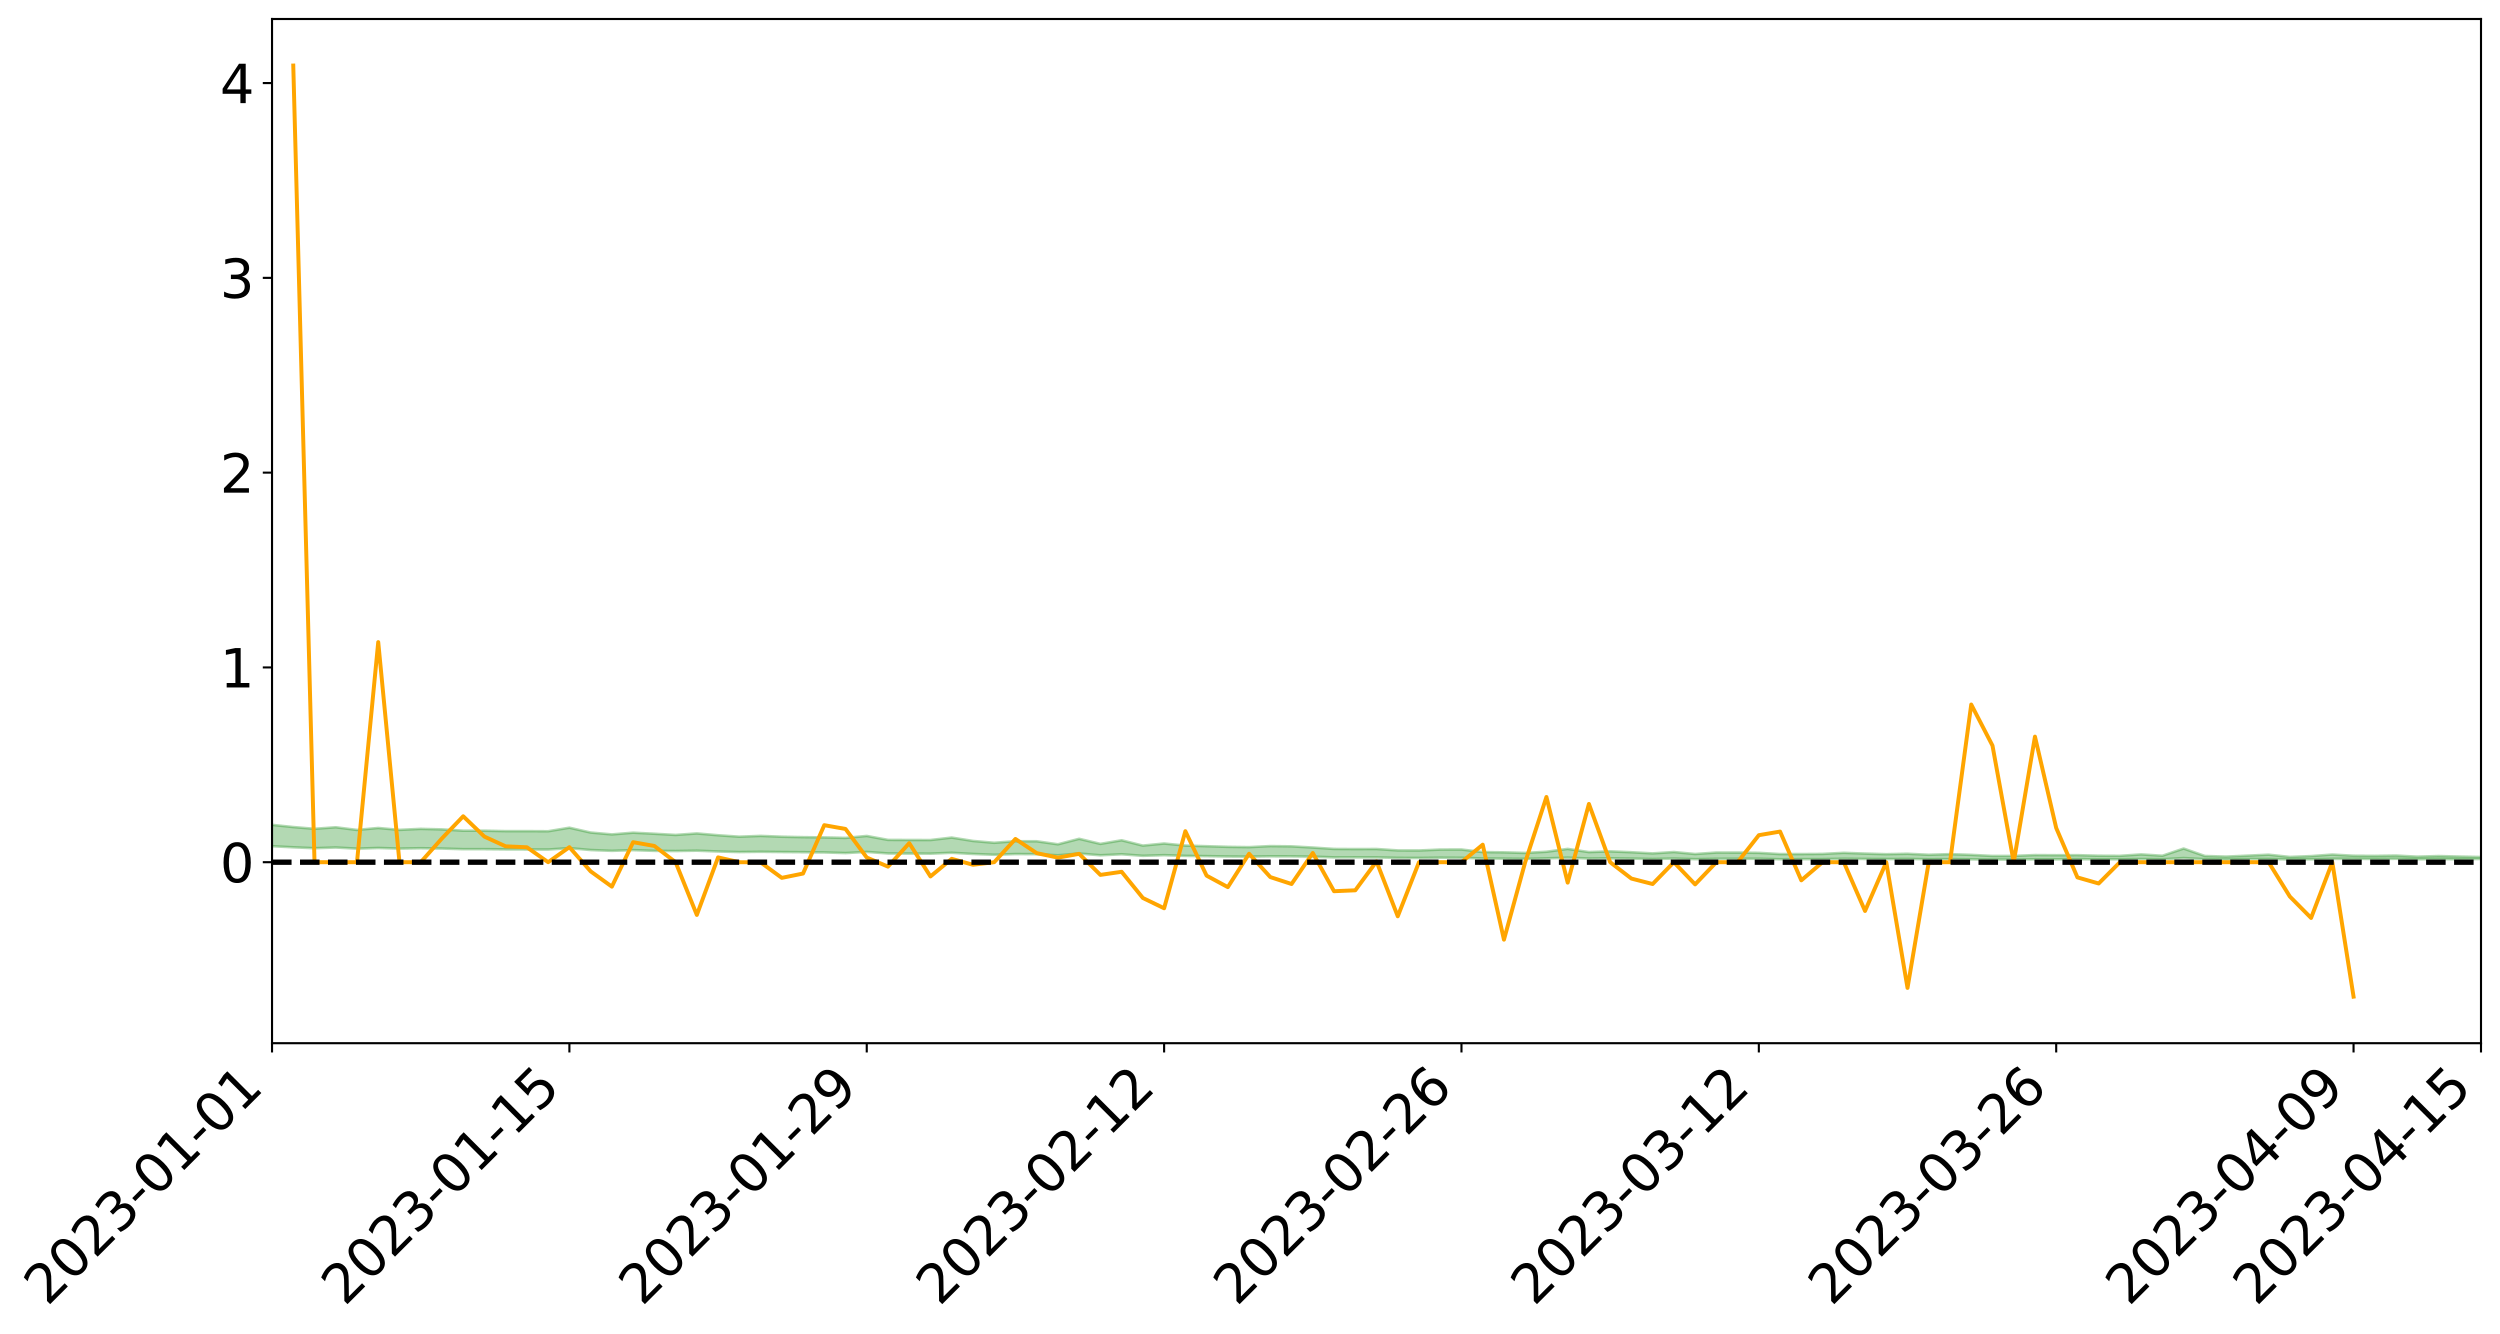 <?xml version="1.0" encoding="utf-8" standalone="no"?>
<!DOCTYPE svg PUBLIC "-//W3C//DTD SVG 1.1//EN"
  "http://www.w3.org/Graphics/SVG/1.1/DTD/svg11.dtd">
<svg xmlns:xlink="http://www.w3.org/1999/xlink" width="947.275pt" height="505.355pt" viewBox="0 0 947.275 505.355" xmlns="http://www.w3.org/2000/svg" version="1.1">
 <defs>
  <style type="text/css">*{stroke-linejoin: round; stroke-linecap: butt}</style>
 </defs>
 <g id="figure_1">
  <g id="patch_1">
   <path d="M 0 505.355 
L 947.275 505.355 
L 947.275 -0 
L 0 -0 
z
" style="fill: #ffffff"/>
  </g>
  <g id="axes_1">
   <g id="patch_2">
    <path d="M 103.075 395.28 
L 940.075 395.28 
L 940.075 7.2 
L 103.075 7.2 
z
" style="fill: #ffffff"/>
   </g>
   <g id="PolyCollection_1">
    <path d="M -4315.319 326.695 
L -4315.319 326.695 
L -4307.271 326.691 
L -4299.223 326.686 
L -4291.175 326.681 
L -4283.127 326.678 
L -4275.079 326.675 
L -4267.031 326.67 
L -4258.983 326.666 
L -4250.935 326.662 
L -4242.887 326.659 
L -4234.839 326.655 
L -4226.791 326.65 
L -4218.742 326.646 
L -4210.694 326.641 
L -4202.646 326.637 
L -4194.598 326.632 
L -4186.55 326.628 
L -4178.502 326.622 
L -4170.454 326.617 
L -4162.406 326.613 
L -4154.358 326.608 
L -4146.31 326.602 
L -4138.262 326.597 
L -4130.214 326.591 
L -4122.166 326.586 
L -4114.117 326.579 
L -4106.069 326.573 
L -4098.021 326.566 
L -4089.973 326.559 
L -4081.925 326.551 
L -4073.877 326.543 
L -4065.829 326.534 
L -4057.781 326.525 
L -4049.733 326.516 
L -4041.685 326.505 
L -4033.637 326.495 
L -4025.589 326.483 
L -4017.541 326.471 
L -4009.492 326.459 
L -4001.444 326.446 
L -3993.396 326.432 
L -3985.348 326.416 
L -3977.3 326.4 
L -3969.252 326.384 
L -3961.204 326.366 
L -3953.156 326.348 
L -3945.108 326.33 
L -3937.06 326.311 
L -3929.012 326.291 
L -3920.964 326.269 
L -3912.916 326.249 
L -3904.867 326.226 
L -3896.819 326.203 
L -3888.771 326.18 
L -3880.723 326.158 
L -3872.675 326.134 
L -3864.627 326.109 
L -3856.579 326.084 
L -3848.531 326.059 
L -3840.483 326.033 
L -3832.435 326.007 
L -3824.387 325.98 
L -3816.339 325.954 
L -3808.291 325.927 
L -3800.242 325.9 
L -3792.194 325.87 
L -3784.146 325.842 
L -3776.098 325.814 
L -3768.05 325.786 
L -3760.002 325.756 
L -3751.954 325.728 
L -3743.906 325.699 
L -3735.858 325.673 
L -3727.81 325.642 
L -3719.762 325.616 
L -3711.714 325.586 
L -3703.666 325.558 
L -3695.617 325.529 
L -3687.569 325.503 
L -3679.521 325.473 
L -3671.473 325.445 
L -3663.425 325.419 
L -3655.377 325.391 
L -3647.329 325.364 
L -3639.281 325.336 
L -3631.233 325.308 
L -3623.185 325.281 
L -3615.137 325.254 
L -3607.089 325.226 
L -3599.041 325.199 
L -3590.992 325.171 
L -3582.944 325.143 
L -3574.896 325.117 
L -3566.848 325.09 
L -3558.8 325.063 
L -3550.752 325.038 
L -3542.704 325.01 
L -3534.656 324.983 
L -3526.608 324.957 
L -3518.56 324.93 
L -3510.512 324.904 
L -3502.464 324.877 
L -3494.416 324.852 
L -3486.367 324.825 
L -3478.319 324.797 
L -3470.271 324.77 
L -3462.223 324.742 
L -3454.175 324.716 
L -3446.127 324.687 
L -3438.079 324.656 
L -3430.031 324.627 
L -3421.983 324.596 
L -3413.935 324.565 
L -3405.887 324.532 
L -3397.839 324.498 
L -3389.791 324.467 
L -3381.742 324.431 
L -3373.694 324.398 
L -3365.646 324.361 
L -3357.598 324.328 
L -3349.55 324.288 
L -3341.502 324.25 
L -3333.454 324.212 
L -3325.406 324.174 
L -3317.358 324.135 
L -3309.31 324.094 
L -3301.262 324.055 
L -3293.214 324.011 
L -3285.166 323.973 
L -3277.117 323.927 
L -3269.069 323.883 
L -3261.021 323.84 
L -3252.973 323.799 
L -3244.925 323.751 
L -3236.877 323.708 
L -3228.829 323.652 
L -3220.781 323.605 
L -3212.733 323.561 
L -3204.685 323.511 
L -3196.637 323.46 
L -3188.589 323.4 
L -3180.541 323.345 
L -3172.492 323.299 
L -3164.444 323.226 
L -3156.396 323.167 
L -3148.348 323.107 
L -3140.3 323.045 
L -3132.252 322.974 
L -3124.204 322.908 
L -3116.156 322.859 
L -3108.108 322.795 
L -3100.06 322.689 
L -3092.012 322.6 
L -3083.964 322.536 
L -3075.916 322.446 
L -3067.867 322.372 
L -3059.819 322.308 
L -3051.771 322.209 
L -3043.723 322.096 
L -3035.675 322.02 
L -3027.627 321.974 
L -3019.579 321.88 
L -3011.531 321.841 
L -3003.483 321.776 
L -2995.435 321.675 
L -2987.387 321.662 
L -2979.339 321.692 
L -2971.291 321.784 
L -2963.242 321.692 
L -2955.194 321.89 
L -2947.146 321.938 
L -2939.098 321.684 
L -2931.05 321.762 
L -2923.002 321.882 
L -2914.954 321.819 
L -2906.906 321.809 
L -2898.858 322.305 
L -2890.81 323.009 
L -2882.762 323.361 
L -2874.714 322.607 
L -2866.666 323.001 
L -2858.617 323.516 
L -2850.569 323.49 
L -2842.521 324.533 
L -2834.473 324.395 
L -2826.425 324.081 
L -2818.377 323.298 
L -2810.329 324.041 
L -2802.281 324.489 
L -2794.233 324.307 
L -2786.185 324.426 
L -2778.137 324.849 
L -2770.089 324.797 
L -2762.041 324.439 
L -2753.992 324.897 
L -2745.944 324.991 
L -2737.896 324.833 
L -2729.848 325.126 
L -2721.8 325.236 
L -2713.752 325.212 
L -2705.704 325.13 
L -2697.656 325.23 
L -2689.608 325.138 
L -2681.56 325.152 
L -2673.512 325.248 
L -2665.464 325.169 
L -2657.416 325.219 
L -2649.367 325.228 
L -2641.319 325.165 
L -2633.271 325.197 
L -2625.223 325.105 
L -2617.175 325.119 
L -2609.127 325.154 
L -2601.079 325.163 
L -2593.031 325.122 
L -2584.983 325.089 
L -2576.935 325.087 
L -2568.887 325.05 
L -2560.839 325.051 
L -2552.791 325.052 
L -2544.742 324.992 
L -2536.694 325.033 
L -2528.646 324.997 
L -2520.598 324.986 
L -2512.55 324.997 
L -2504.502 324.961 
L -2496.454 324.959 
L -2488.406 324.983 
L -2480.358 325.015 
L -2472.31 324.951 
L -2464.262 324.946 
L -2456.214 324.929 
L -2448.166 325.062 
L -2440.117 325.071 
L -2432.069 325.124 
L -2424.021 325.008 
L -2415.973 324.939 
L -2407.925 324.966 
L -2399.877 325.053 
L -2391.829 325.069 
L -2383.781 324.926 
L -2375.733 325.05 
L -2367.685 325.02 
L -2359.637 325 
L -2351.589 324.933 
L -2343.541 324.986 
L -2335.492 324.952 
L -2327.444 324.98 
L -2319.396 324.933 
L -2311.348 324.895 
L -2303.3 324.828 
L -2295.252 324.794 
L -2287.204 324.761 
L -2279.156 324.718 
L -2271.108 324.703 
L -2263.06 324.661 
L -2255.012 324.616 
L -2246.964 324.509 
L -2238.916 324.426 
L -2230.867 324.383 
L -2222.819 324.292 
L -2214.771 324.265 
L -2206.723 324.182 
L -2198.675 324.069 
L -2190.627 323.974 
L -2182.579 323.897 
L -2174.531 323.782 
L -2166.483 323.704 
L -2158.435 323.6 
L -2150.387 323.505 
L -2142.339 323.388 
L -2134.291 323.291 
L -2126.242 323.166 
L -2118.194 323.068 
L -2110.146 322.961 
L -2102.098 322.821 
L -2094.05 322.691 
L -2086.002 322.589 
L -2077.954 322.479 
L -2069.906 322.34 
L -2061.858 322.231 
L -2053.81 322.102 
L -2045.762 321.917 
L -2037.714 321.837 
L -2029.666 321.682 
L -2021.617 321.559 
L -2013.569 321.42 
L -2005.521 321.268 
L -1997.473 321.115 
L -1989.425 320.978 
L -1981.377 320.796 
L -1973.329 320.682 
L -1965.281 320.505 
L -1957.233 320.39 
L -1949.185 320.21 
L -1941.137 320.034 
L -1933.089 319.874 
L -1925.041 319.745 
L -1916.992 319.537 
L -1908.944 319.393 
L -1900.896 319.208 
L -1892.848 319.055 
L -1884.8 318.861 
L -1876.752 318.689 
L -1868.704 318.655 
L -1860.656 318.333 
L -1852.608 318.272 
L -1844.56 318.075 
L -1836.512 317.933 
L -1828.464 317.769 
L -1820.416 317.597 
L -1812.367 317.436 
L -1804.319 317.288 
L -1796.271 317.148 
L -1788.223 317.005 
L -1780.175 317.095 
L -1772.127 316.696 
L -1764.079 316.605 
L -1756.031 316.88 
L -1747.983 316.432 
L -1739.935 316.489 
L -1731.887 316.433 
L -1723.839 316.186 
L -1715.791 316.224 
L -1707.742 316.418 
L -1699.694 316.239 
L -1691.646 316.161 
L -1683.598 316.297 
L -1675.55 316.244 
L -1667.502 316.325 
L -1659.454 316.458 
L -1651.406 316.637 
L -1643.358 317.158 
L -1635.31 317.013 
L -1627.262 317.277 
L -1619.214 317.479 
L -1611.166 317.594 
L -1603.117 317.863 
L -1595.069 318.012 
L -1587.021 317.652 
L -1578.973 317.95 
L -1570.925 318.384 
L -1562.877 318.577 
L -1554.829 318.6 
L -1546.781 319.273 
L -1538.733 319.329 
L -1530.685 319.54 
L -1522.637 319.47 
L -1514.589 320.146 
L -1506.541 319.923 
L -1498.492 319.792 
L -1490.444 320.367 
L -1482.396 320.772 
L -1474.348 320.725 
L -1466.3 320.961 
L -1458.252 321.03 
L -1450.204 321.032 
L -1442.156 321.02 
L -1434.108 321.145 
L -1426.06 321.209 
L -1418.012 321.623 
L -1409.964 321.391 
L -1401.916 321.749 
L -1393.867 321.651 
L -1385.819 321.586 
L -1377.771 321.722 
L -1369.723 321.841 
L -1361.675 321.656 
L -1353.627 321.724 
L -1345.579 321.713 
L -1337.531 321.898 
L -1329.483 321.781 
L -1321.435 321.716 
L -1313.387 321.755 
L -1305.339 321.833 
L -1297.291 321.765 
L -1289.242 321.647 
L -1281.194 321.679 
L -1273.146 321.509 
L -1265.098 321.501 
L -1257.05 321.718 
L -1249.002 321.678 
L -1240.954 321.515 
L -1232.906 321.453 
L -1224.858 321.44 
L -1216.81 321.264 
L -1208.762 321.269 
L -1200.714 321.238 
L -1192.666 321.175 
L -1184.617 321.103 
L -1176.569 320.98 
L -1168.521 321.002 
L -1160.473 320.908 
L -1152.425 320.862 
L -1144.377 320.797 
L -1136.329 320.768 
L -1128.281 320.667 
L -1120.233 320.508 
L -1112.185 320.472 
L -1104.137 320.339 
L -1096.089 320.16 
L -1088.041 320.241 
L -1079.992 320.01 
L -1071.944 320.068 
L -1063.896 320.004 
L -1055.848 319.993 
L -1047.8 319.838 
L -1039.752 319.805 
L -1031.704 319.764 
L -1023.656 319.58 
L -1015.608 319.6 
L -1007.56 319.565 
L -999.512 319.539 
L -991.464 319.443 
L -983.416 319.462 
L -975.367 319.365 
L -967.319 319.272 
L -959.271 319.136 
L -951.223 319.083 
L -943.175 319.043 
L -935.127 318.945 
L -927.079 318.944 
L -919.031 318.891 
L -910.983 318.804 
L -902.935 318.795 
L -894.887 318.699 
L -886.839 318.758 
L -878.791 318.689 
L -870.742 318.682 
L -862.694 318.567 
L -854.646 318.414 
L -846.598 318.527 
L -838.55 318.514 
L -830.502 318.459 
L -822.454 318.403 
L -814.406 318.295 
L -806.358 318.265 
L -798.31 318.204 
L -790.262 318.205 
L -782.214 318.179 
L -774.166 318.077 
L -766.117 317.936 
L -758.069 318.106 
L -750.021 318.059 
L -741.973 317.939 
L -733.925 318.007 
L -725.877 317.796 
L -717.829 317.816 
L -709.781 317.824 
L -701.733 317.68 
L -693.685 317.912 
L -685.637 317.67 
L -677.589 317.544 
L -669.541 317.694 
L -661.492 317.73 
L -653.444 317.649 
L -645.396 317.704 
L -637.348 317.589 
L -629.3 317.796 
L -621.252 317.682 
L -613.204 317.719 
L -605.156 317.568 
L -597.108 317.431 
L -589.06 317.59 
L -581.012 317.881 
L -572.964 317.536 
L -564.916 317.548 
L -556.867 317.415 
L -548.819 317.468 
L -540.771 317.444 
L -532.723 317.359 
L -524.675 317.324 
L -516.627 317.463 
L -508.579 317.382 
L -500.531 317.509 
L -492.483 317.529 
L -484.435 317.14 
L -476.387 317.295 
L -468.339 317.305 
L -460.291 317.329 
L -452.242 317.351 
L -444.194 317.595 
L -436.146 317.693 
L -428.098 317.681 
L -420.05 317.952 
L -412.002 318.403 
L -403.954 317.868 
L -395.906 317.863 
L -387.858 317.875 
L -379.81 318.055 
L -371.762 318.097 
L -363.714 318.097 
L -355.666 318.485 
L -347.617 318.629 
L -339.569 318.191 
L -331.521 318.59 
L -323.473 318.395 
L -315.425 318.275 
L -307.377 318.76 
L -299.329 318.665 
L -291.281 318.98 
L -283.233 318.886 
L -275.185 318.676 
L -267.137 318.874 
L -259.089 318.876 
L -251.041 319.07 
L -242.992 318.951 
L -234.944 319.27 
L -226.896 319.044 
L -218.848 319.214 
L -210.8 319.183 
L -202.752 319.369 
L -194.704 319.074 
L -186.656 319.394 
L -178.608 319.38 
L -170.56 319.601 
L -162.512 319.719 
L -154.464 319.723 
L -146.416 319.671 
L -138.367 319.815 
L -130.319 319.924 
L -122.271 319.835 
L -114.223 319.804 
L -106.175 319.931 
L -98.127 320.046 
L -90.079 319.857 
L -82.031 319.749 
L -73.983 320.195 
L -65.935 320.4 
L -57.887 319.953 
L -49.839 320.089 
L -41.791 320.161 
L -33.742 320.197 
L -25.694 320.428 
L -17.646 320.403 
L -9.598 320.316 
L -1.55 320.42 
L 6.498 320.451 
L 14.546 320.213 
L 22.594 320.34 
L 30.642 320.269 
L 38.69 320.611 
L 46.738 321.032 
L 54.786 320.979 
L 62.834 320.658 
L 70.883 320.629 
L 78.931 320.681 
L 86.979 320.704 
L 95.027 321.019 
L 103.075 320.633 
L 111.123 321.052 
L 119.171 321.392 
L 127.219 321.126 
L 135.267 321.561 
L 143.315 321.304 
L 151.363 321.545 
L 159.411 321.401 
L 167.459 321.525 
L 175.508 321.762 
L 183.556 321.757 
L 191.604 321.839 
L 199.652 321.868 
L 207.7 321.902 
L 215.748 321.356 
L 223.796 322.082 
L 231.844 322.39 
L 239.892 322.118 
L 247.94 322.393 
L 255.988 322.463 
L 264.036 322.328 
L 272.084 322.638 
L 280.133 322.85 
L 288.181 322.75 
L 296.229 322.844 
L 304.277 322.905 
L 312.325 322.993 
L 320.373 323.234 
L 328.421 322.799 
L 336.469 323.382 
L 344.517 323.414 
L 352.565 323.458 
L 360.613 323.127 
L 368.661 323.574 
L 376.709 323.879 
L 384.758 323.61 
L 392.806 323.662 
L 400.854 324.078 
L 408.902 323.408 
L 416.95 324.074 
L 424.998 323.692 
L 433.046 324.277 
L 441.094 324.032 
L 449.142 324.299 
L 457.19 324.401 
L 465.238 324.531 
L 473.286 324.587 
L 481.334 324.459 
L 489.383 324.486 
L 497.431 324.585 
L 505.479 324.866 
L 513.527 324.859 
L 521.575 324.874 
L 529.623 325.053 
L 537.671 325.086 
L 545.719 324.981 
L 553.767 325.025 
L 561.815 325.282 
L 569.863 325.336 
L 577.911 325.413 
L 585.959 325.241 
L 594.008 324.974 
L 602.056 325.304 
L 610.104 325.223 
L 618.152 325.323 
L 626.2 325.472 
L 634.248 325.311 
L 642.296 325.545 
L 650.344 325.395 
L 658.392 325.379 
L 666.44 325.376 
L 674.488 325.577 
L 682.536 325.533 
L 690.584 325.519 
L 698.633 325.38 
L 706.681 325.457 
L 714.729 325.491 
L 722.777 325.449 
L 730.825 325.577 
L 738.873 325.544 
L 746.921 325.614 
L 754.969 325.69 
L 763.017 325.677 
L 771.065 325.591 
L 779.113 325.606 
L 787.161 325.548 
L 795.209 325.599 
L 803.258 325.6 
L 811.306 325.496 
L 819.354 325.582 
L 827.402 325.122 
L 835.45 325.547 
L 843.498 325.693 
L 851.546 325.494 
L 859.594 325.472 
L 867.642 325.627 
L 875.69 325.597 
L 883.738 325.415 
L 891.786 325.392 
L 899.834 325.462 
L 907.883 325.394 
L 915.931 325.579 
L 923.979 325.484 
L 932.027 325.607 
L 940.075 325.454 
L 940.075 324.731 
L 940.075 324.731 
L 932.027 324.571 
L 923.979 324.368 
L 915.931 324.605 
L 907.883 324.178 
L 899.834 324.305 
L 891.786 324.249 
L 883.738 323.802 
L 875.69 324.39 
L 867.642 324.707 
L 859.594 323.849 
L 851.546 324.223 
L 843.498 324.582 
L 835.45 324.346 
L 827.402 321.524 
L 819.354 324.256 
L 811.306 323.741 
L 803.258 324.288 
L 795.209 324.246 
L 787.161 324.033 
L 779.113 324.053 
L 771.065 323.996 
L 763.017 324.314 
L 754.969 324.327 
L 746.921 323.918 
L 738.873 323.648 
L 730.825 323.885 
L 722.777 323.497 
L 714.729 323.658 
L 706.681 323.433 
L 698.633 323.146 
L 690.584 323.561 
L 682.536 323.613 
L 674.488 323.62 
L 666.44 323.153 
L 658.392 323.057 
L 650.344 323.043 
L 642.296 323.597 
L 634.248 322.843 
L 626.2 323.36 
L 618.152 322.921 
L 610.104 322.59 
L 602.056 322.868 
L 594.008 321.659 
L 585.959 322.739 
L 577.911 323.186 
L 569.863 322.966 
L 561.815 322.861 
L 553.767 321.89 
L 545.719 321.914 
L 537.671 322.259 
L 529.623 322.233 
L 521.575 321.695 
L 513.527 321.722 
L 505.479 321.672 
L 497.431 321.145 
L 489.383 320.692 
L 481.334 320.592 
L 473.286 320.991 
L 465.238 320.875 
L 457.19 320.642 
L 449.142 320.401 
L 441.094 319.62 
L 433.046 320.405 
L 424.998 318.389 
L 416.95 319.755 
L 408.902 317.835 
L 400.854 319.917 
L 392.806 318.769 
L 384.758 318.748 
L 376.709 319.343 
L 368.661 318.642 
L 360.613 317.366 
L 352.565 318.3 
L 344.517 318.28 
L 336.469 318.242 
L 328.421 316.753 
L 320.373 317.491 
L 312.325 317.311 
L 304.277 317.206 
L 296.229 317.041 
L 288.181 316.729 
L 280.133 317.035 
L 272.084 316.485 
L 264.036 315.798 
L 255.988 316.366 
L 247.94 315.916 
L 239.892 315.513 
L 231.844 316.168 
L 223.796 315.456 
L 215.748 313.628 
L 207.7 314.968 
L 199.652 314.917 
L 191.604 314.921 
L 183.556 314.757 
L 175.508 314.765 
L 167.459 314.268 
L 159.411 314.063 
L 151.363 314.451 
L 143.315 313.727 
L 135.267 314.47 
L 127.219 313.463 
L 119.171 314.044 
L 111.123 313.376 
L 103.075 312.549 
L 95.027 313.318 
L 86.979 312.595 
L 78.931 312.649 
L 70.883 312.623 
L 62.834 312.698 
L 54.786 313.391 
L 46.738 313.561 
L 38.69 312.742 
L 30.642 311.904 
L 22.594 312.149 
L 14.546 311.987 
L 6.498 312.526 
L -1.55 312.48 
L -9.598 312.276 
L -17.646 312.561 
L -25.694 312.55 
L -33.742 312.131 
L -41.791 312.195 
L -49.839 312.04 
L -57.887 311.848 
L -65.935 312.83 
L -73.983 312.297 
L -82.031 311.563 
L -90.079 311.936 
L -98.127 312.27 
L -106.175 312.073 
L -114.223 311.926 
L -122.271 312.068 
L -130.319 312.421 
L -138.367 312.071 
L -146.416 311.953 
L -154.464 312.119 
L -162.512 311.906 
L -170.56 311.998 
L -178.608 311.554 
L -186.656 311.74 
L -194.704 311.196 
L -202.752 311.701 
L -210.8 311.493 
L -218.848 311.648 
L -226.896 311.514 
L -234.944 311.83 
L -242.992 311.347 
L -251.041 311.685 
L -259.089 311.388 
L -267.137 311.471 
L -275.185 311.244 
L -283.233 311.397 
L -291.281 311.778 
L -299.329 311.453 
L -307.377 311.559 
L -315.425 310.9 
L -323.473 311.239 
L -331.521 311.422 
L -339.569 310.92 
L -347.617 311.53 
L -355.666 311.6 
L -363.714 310.961 
L -371.762 310.999 
L -379.81 310.978 
L -387.858 310.765 
L -395.906 310.958 
L -403.954 310.926 
L -412.002 311.735 
L -420.05 311.227 
L -428.098 310.861 
L -436.146 310.903 
L -444.194 310.82 
L -452.242 310.615 
L -460.291 310.736 
L -468.339 310.611 
L -476.387 310.83 
L -484.435 310.634 
L -492.483 311.117 
L -500.531 311.215 
L -508.579 311.152 
L -516.627 311.29 
L -524.675 311.161 
L -532.723 311.332 
L -540.771 311.449 
L -548.819 311.697 
L -556.867 311.569 
L -564.916 311.841 
L -572.964 311.833 
L -581.012 312.307 
L -589.06 312.051 
L -597.108 311.931 
L -605.156 312.154 
L -613.204 312.275 
L -621.252 312.317 
L -629.3 312.603 
L -637.348 312.419 
L -645.396 312.621 
L -653.444 312.572 
L -661.492 312.643 
L -669.541 312.601 
L -677.589 312.525 
L -685.637 312.757 
L -693.685 313.055 
L -701.733 312.809 
L -709.781 312.995 
L -717.829 312.955 
L -725.877 313.072 
L -733.925 313.307 
L -741.973 313.264 
L -750.021 313.46 
L -758.069 313.531 
L -766.117 313.369 
L -774.166 313.508 
L -782.214 313.659 
L -790.262 313.73 
L -798.31 313.752 
L -806.358 313.867 
L -814.406 313.879 
L -822.454 314.037 
L -830.502 314.1 
L -838.55 314.156 
L -846.598 314.211 
L -854.646 314.005 
L -862.694 314.288 
L -870.742 314.418 
L -878.791 314.415 
L -886.839 314.449 
L -894.887 314.476 
L -902.935 314.577 
L -910.983 314.578 
L -919.031 314.716 
L -927.079 314.781 
L -935.127 314.779 
L -943.175 314.845 
L -951.223 314.926 
L -959.271 315.01 
L -967.319 315.231 
L -975.367 315.302 
L -983.416 315.423 
L -991.464 315.401 
L -999.512 315.519 
L -1007.56 315.554 
L -1015.608 315.61 
L -1023.656 315.538 
L -1031.704 315.841 
L -1039.752 315.894 
L -1047.8 315.941 
L -1055.848 316.136 
L -1063.896 316.154 
L -1071.944 316.253 
L -1079.992 316.2 
L -1088.041 316.459 
L -1096.089 316.423 
L -1104.137 316.674 
L -1112.185 316.861 
L -1120.233 316.939 
L -1128.281 317.167 
L -1136.329 317.352 
L -1144.377 317.379 
L -1152.425 317.505 
L -1160.473 317.565 
L -1168.521 317.719 
L -1176.569 317.716 
L -1184.617 317.918 
L -1192.666 318.077 
L -1200.714 318.183 
L -1208.762 318.258 
L -1216.81 318.324 
L -1224.858 318.537 
L -1232.906 318.609 
L -1240.954 318.751 
L -1249.002 318.947 
L -1257.05 319.027 
L -1265.098 318.905 
L -1273.146 318.976 
L -1281.194 319.185 
L -1289.242 319.232 
L -1297.291 319.382 
L -1305.339 319.497 
L -1313.387 319.472 
L -1321.435 319.551 
L -1329.483 319.643 
L -1337.531 319.791 
L -1345.579 319.674 
L -1353.627 319.756 
L -1361.675 319.777 
L -1369.723 319.976 
L -1377.771 319.975 
L -1385.819 319.896 
L -1393.867 320.011 
L -1401.916 320.127 
L -1409.964 319.891 
L -1418.012 320.145 
L -1426.06 319.858 
L -1434.108 319.855 
L -1442.156 319.8 
L -1450.204 319.883 
L -1458.252 319.917 
L -1466.3 319.879 
L -1474.348 319.724 
L -1482.396 319.842 
L -1490.444 319.489 
L -1498.492 319.088 
L -1506.541 319.213 
L -1514.589 319.434 
L -1522.637 318.894 
L -1530.685 318.946 
L -1538.733 318.819 
L -1546.781 318.793 
L -1554.829 318.088 
L -1562.877 318.016 
L -1570.925 317.764 
L -1578.973 317.203 
L -1587.021 316.768 
L -1595.069 317.239 
L -1603.117 317.012 
L -1611.166 316.636 
L -1619.214 316.481 
L -1627.262 316.21 
L -1635.31 315.852 
L -1643.358 316.007 
L -1651.406 315.367 
L -1659.454 315.048 
L -1667.502 314.906 
L -1675.55 314.788 
L -1683.598 314.863 
L -1691.646 314.713 
L -1699.694 314.857 
L -1707.742 315.045 
L -1715.791 314.755 
L -1723.839 314.74 
L -1731.887 315.047 
L -1739.935 315.13 
L -1747.983 315.036 
L -1756.031 315.652 
L -1764.079 315.254 
L -1772.127 315.418 
L -1780.175 315.893 
L -1788.223 315.789 
L -1796.271 315.978 
L -1804.319 316.15 
L -1812.367 316.349 
L -1820.416 316.539 
L -1828.464 316.751 
L -1836.512 316.95 
L -1844.56 317.116 
L -1852.608 317.367 
L -1860.656 317.444 
L -1868.704 317.831 
L -1876.752 317.869 
L -1884.8 318.073 
L -1892.848 318.309 
L -1900.896 318.489 
L -1908.944 318.715 
L -1916.992 318.883 
L -1925.041 319.128 
L -1933.089 319.285 
L -1941.137 319.48 
L -1949.185 319.686 
L -1957.233 319.902 
L -1965.281 320.045 
L -1973.329 320.257 
L -1981.377 320.396 
L -1989.425 320.611 
L -1997.473 320.776 
L -2005.521 320.956 
L -2013.569 321.129 
L -2021.617 321.293 
L -2029.666 321.436 
L -2037.714 321.59 
L -2045.762 321.666 
L -2053.81 321.842 
L -2061.858 321.962 
L -2069.906 322.069 
L -2077.954 322.198 
L -2086.002 322.279 
L -2094.05 322.393 
L -2102.098 322.51 
L -2110.146 322.638 
L -2118.194 322.737 
L -2126.242 322.834 
L -2134.291 322.94 
L -2142.339 323.041 
L -2150.387 323.149 
L -2158.435 323.236 
L -2166.483 323.33 
L -2174.531 323.407 
L -2182.579 323.512 
L -2190.627 323.589 
L -2198.675 323.675 
L -2206.723 323.781 
L -2214.771 323.855 
L -2222.819 323.876 
L -2230.867 323.962 
L -2238.916 324.005 
L -2246.964 324.088 
L -2255.012 324.183 
L -2263.06 324.232 
L -2271.108 324.276 
L -2279.156 324.281 
L -2287.204 324.327 
L -2295.252 324.351 
L -2303.3 324.378 
L -2311.348 324.443 
L -2319.396 324.478 
L -2327.444 324.53 
L -2335.492 324.49 
L -2343.541 324.514 
L -2351.589 324.454 
L -2359.637 324.527 
L -2367.685 324.53 
L -2375.733 324.58 
L -2383.781 324.444 
L -2391.829 324.587 
L -2399.877 324.564 
L -2407.925 324.466 
L -2415.973 324.432 
L -2424.021 324.499 
L -2432.069 324.624 
L -2440.117 324.559 
L -2448.166 324.544 
L -2456.214 324.392 
L -2464.262 324.377 
L -2472.31 324.402 
L -2480.358 324.472 
L -2488.406 324.43 
L -2496.454 324.398 
L -2504.502 324.397 
L -2512.55 324.433 
L -2520.598 324.406 
L -2528.646 324.424 
L -2536.694 324.464 
L -2544.742 324.411 
L -2552.791 324.476 
L -2560.839 324.473 
L -2568.887 324.469 
L -2576.935 324.505 
L -2584.983 324.504 
L -2593.031 324.546 
L -2601.079 324.594 
L -2609.127 324.582 
L -2617.175 324.545 
L -2625.223 324.515 
L -2633.271 324.631 
L -2641.319 324.597 
L -2649.367 324.672 
L -2657.416 324.662 
L -2665.464 324.618 
L -2673.512 324.693 
L -2681.56 324.602 
L -2689.608 324.596 
L -2697.656 324.694 
L -2705.704 324.606 
L -2713.752 324.698 
L -2721.8 324.722 
L -2729.848 324.625 
L -2737.896 324.341 
L -2745.944 324.508 
L -2753.992 324.414 
L -2762.041 323.996 
L -2770.089 324.336 
L -2778.137 324.4 
L -2786.185 324.012 
L -2794.233 323.9 
L -2802.281 324.094 
L -2810.329 323.671 
L -2818.377 322.896 
L -2826.425 323.73 
L -2834.473 324.036 
L -2842.521 324.183 
L -2850.569 323.142 
L -2858.617 323.177 
L -2866.666 322.647 
L -2874.714 322.239 
L -2882.762 323.042 
L -2890.81 322.685 
L -2898.858 321.958 
L -2906.906 321.448 
L -2914.954 321.471 
L -2923.002 321.55 
L -2931.05 321.438 
L -2939.098 321.368 
L -2947.146 321.645 
L -2955.194 321.604 
L -2963.242 321.409 
L -2971.291 321.515 
L -2979.339 321.431 
L -2987.387 321.395 
L -2995.435 321.396 
L -3003.483 321.501 
L -3011.531 321.56 
L -3019.579 321.591 
L -3027.627 321.682 
L -3035.675 321.721 
L -3043.723 321.794 
L -3051.771 321.912 
L -3059.819 322.004 
L -3067.867 322.066 
L -3075.916 322.135 
L -3083.964 322.227 
L -3092.012 322.282 
L -3100.06 322.371 
L -3108.108 322.479 
L -3116.156 322.543 
L -3124.204 322.585 
L -3132.252 322.652 
L -3140.3 322.72 
L -3148.348 322.783 
L -3156.396 322.843 
L -3164.444 322.899 
L -3172.492 322.979 
L -3180.541 323.018 
L -3188.589 323.076 
L -3196.637 323.136 
L -3204.685 323.188 
L -3212.733 323.239 
L -3220.781 323.282 
L -3228.829 323.328 
L -3236.877 323.39 
L -3244.925 323.432 
L -3252.973 323.482 
L -3261.021 323.521 
L -3269.069 323.567 
L -3277.117 323.613 
L -3285.166 323.66 
L -3293.214 323.699 
L -3301.262 323.746 
L -3309.31 323.787 
L -3317.358 323.831 
L -3325.406 323.871 
L -3333.454 323.912 
L -3341.502 323.95 
L -3349.55 323.991 
L -3357.598 324.036 
L -3365.646 324.069 
L -3373.694 324.111 
L -3381.742 324.148 
L -3389.791 324.19 
L -3397.839 324.221 
L -3405.887 324.26 
L -3413.935 324.298 
L -3421.983 324.333 
L -3430.031 324.37 
L -3438.079 324.403 
L -3446.127 324.442 
L -3454.175 324.478 
L -3462.223 324.507 
L -3470.271 324.541 
L -3478.319 324.575 
L -3486.367 324.609 
L -3494.416 324.642 
L -3502.464 324.673 
L -3510.512 324.707 
L -3518.56 324.74 
L -3526.608 324.773 
L -3534.656 324.806 
L -3542.704 324.839 
L -3550.752 324.875 
L -3558.8 324.905 
L -3566.848 324.939 
L -3574.896 324.973 
L -3582.944 325.005 
L -3590.992 325.039 
L -3599.041 325.073 
L -3607.089 325.106 
L -3615.137 325.14 
L -3623.185 325.172 
L -3631.233 325.204 
L -3639.281 325.238 
L -3647.329 325.271 
L -3655.377 325.301 
L -3663.425 325.334 
L -3671.473 325.364 
L -3679.521 325.396 
L -3687.569 325.43 
L -3695.617 325.459 
L -3703.666 325.491 
L -3711.714 325.522 
L -3719.762 325.554 
L -3727.81 325.583 
L -3735.858 325.617 
L -3743.906 325.645 
L -3751.954 325.676 
L -3760.002 325.707 
L -3768.05 325.739 
L -3776.098 325.769 
L -3784.146 325.799 
L -3792.194 325.83 
L -3800.242 325.861 
L -3808.291 325.89 
L -3816.339 325.916 
L -3824.387 325.943 
L -3832.435 325.971 
L -3840.483 325.997 
L -3848.531 326.024 
L -3856.579 326.051 
L -3864.627 326.076 
L -3872.675 326.102 
L -3880.723 326.128 
L -3888.771 326.151 
L -3896.819 326.175 
L -3904.867 326.2 
L -3912.916 326.223 
L -3920.964 326.244 
L -3929.012 326.268 
L -3937.06 326.289 
L -3945.108 326.309 
L -3953.156 326.328 
L -3961.204 326.347 
L -3969.252 326.367 
L -3977.3 326.383 
L -3985.348 326.4 
L -3993.396 326.417 
L -4001.444 326.432 
L -4009.492 326.446 
L -4017.541 326.458 
L -4025.589 326.471 
L -4033.637 326.483 
L -4041.685 326.493 
L -4049.733 326.505 
L -4057.781 326.515 
L -4065.829 326.523 
L -4073.877 326.533 
L -4081.925 326.541 
L -4089.973 326.548 
L -4098.021 326.556 
L -4106.069 326.563 
L -4114.117 326.57 
L -4122.166 326.576 
L -4130.214 326.582 
L -4138.262 326.588 
L -4146.31 326.593 
L -4154.358 326.599 
L -4162.406 326.604 
L -4170.454 326.609 
L -4178.502 326.614 
L -4186.55 326.62 
L -4194.598 326.625 
L -4202.646 326.63 
L -4210.694 326.635 
L -4218.742 326.641 
L -4226.791 326.646 
L -4234.839 326.65 
L -4242.887 326.655 
L -4250.935 326.659 
L -4258.983 326.663 
L -4267.031 326.668 
L -4275.079 326.673 
L -4283.127 326.678 
L -4291.175 326.681 
L -4299.223 326.686 
L -4307.271 326.69 
L -4315.319 326.695 
z
" clip-path="url(#p106e3a3ba0)" style="fill: #008000; fill-opacity: 0.3; stroke: #008000; stroke-opacity: 0.3"/>
   </g>
   <g id="matplotlib.axis_1">
    <g id="xtick_1">
     <g id="line2d_1">
      <defs>
       <path id="m80ade6202f" d="M 0 0 
L 0 3.5 
" style="stroke: #000000; stroke-width: 0.8"/>
      </defs>
      <g>
       <use xlink:href="#m80ade6202f" x="103.075" y="395.28" style="stroke: #000000; stroke-width: 0.8"/>
      </g>
     </g>
     <g id="text_1">
      <!-- 2023-01-01 -->
      <g transform="translate(17.946 495.214) rotate(-45) scale(0.2 -0.2)">
       <defs>
        <path id="DejaVuSans-32" d="M 1228 531 
L 3431 531 
L 3431 0 
L 469 0 
L 469 531 
Q 828 903 1448 1529 
Q 2069 2156 2228 2338 
Q 2531 2678 2651 2914 
Q 2772 3150 2772 3378 
Q 2772 3750 2511 3984 
Q 2250 4219 1831 4219 
Q 1534 4219 1204 4116 
Q 875 4013 500 3803 
L 500 4441 
Q 881 4594 1212 4672 
Q 1544 4750 1819 4750 
Q 2544 4750 2975 4387 
Q 3406 4025 3406 3419 
Q 3406 3131 3298 2873 
Q 3191 2616 2906 2266 
Q 2828 2175 2409 1742 
Q 1991 1309 1228 531 
z
" transform="scale(0.016)"/>
        <path id="DejaVuSans-30" d="M 2034 4250 
Q 1547 4250 1301 3770 
Q 1056 3291 1056 2328 
Q 1056 1369 1301 889 
Q 1547 409 2034 409 
Q 2525 409 2770 889 
Q 3016 1369 3016 2328 
Q 3016 3291 2770 3770 
Q 2525 4250 2034 4250 
z
M 2034 4750 
Q 2819 4750 3233 4129 
Q 3647 3509 3647 2328 
Q 3647 1150 3233 529 
Q 2819 -91 2034 -91 
Q 1250 -91 836 529 
Q 422 1150 422 2328 
Q 422 3509 836 4129 
Q 1250 4750 2034 4750 
z
" transform="scale(0.016)"/>
        <path id="DejaVuSans-33" d="M 2597 2516 
Q 3050 2419 3304 2112 
Q 3559 1806 3559 1356 
Q 3559 666 3084 287 
Q 2609 -91 1734 -91 
Q 1441 -91 1130 -33 
Q 819 25 488 141 
L 488 750 
Q 750 597 1062 519 
Q 1375 441 1716 441 
Q 2309 441 2620 675 
Q 2931 909 2931 1356 
Q 2931 1769 2642 2001 
Q 2353 2234 1838 2234 
L 1294 2234 
L 1294 2753 
L 1863 2753 
Q 2328 2753 2575 2939 
Q 2822 3125 2822 3475 
Q 2822 3834 2567 4026 
Q 2313 4219 1838 4219 
Q 1578 4219 1281 4162 
Q 984 4106 628 3988 
L 628 4550 
Q 988 4650 1302 4700 
Q 1616 4750 1894 4750 
Q 2613 4750 3031 4423 
Q 3450 4097 3450 3541 
Q 3450 3153 3228 2886 
Q 3006 2619 2597 2516 
z
" transform="scale(0.016)"/>
        <path id="DejaVuSans-2d" d="M 313 2009 
L 1997 2009 
L 1997 1497 
L 313 1497 
L 313 2009 
z
" transform="scale(0.016)"/>
        <path id="DejaVuSans-31" d="M 794 531 
L 1825 531 
L 1825 4091 
L 703 3866 
L 703 4441 
L 1819 4666 
L 2450 4666 
L 2450 531 
L 3481 531 
L 3481 0 
L 794 0 
L 794 531 
z
" transform="scale(0.016)"/>
       </defs>
       <use xlink:href="#DejaVuSans-32"/>
       <use xlink:href="#DejaVuSans-30" x="63.623"/>
       <use xlink:href="#DejaVuSans-32" x="127.246"/>
       <use xlink:href="#DejaVuSans-33" x="190.869"/>
       <use xlink:href="#DejaVuSans-2d" x="254.492"/>
       <use xlink:href="#DejaVuSans-30" x="290.576"/>
       <use xlink:href="#DejaVuSans-31" x="354.199"/>
       <use xlink:href="#DejaVuSans-2d" x="417.822"/>
       <use xlink:href="#DejaVuSans-30" x="453.906"/>
       <use xlink:href="#DejaVuSans-31" x="517.529"/>
      </g>
     </g>
    </g>
    <g id="xtick_2">
     <g id="line2d_2">
      <g>
       <use xlink:href="#m80ade6202f" x="215.748" y="395.28" style="stroke: #000000; stroke-width: 0.8"/>
      </g>
     </g>
     <g id="text_2">
      <!-- 2023-01-15 -->
      <g transform="translate(130.619 495.214) rotate(-45) scale(0.2 -0.2)">
       <defs>
        <path id="DejaVuSans-35" d="M 691 4666 
L 3169 4666 
L 3169 4134 
L 1269 4134 
L 1269 2991 
Q 1406 3038 1543 3061 
Q 1681 3084 1819 3084 
Q 2600 3084 3056 2656 
Q 3513 2228 3513 1497 
Q 3513 744 3044 326 
Q 2575 -91 1722 -91 
Q 1428 -91 1123 -41 
Q 819 9 494 109 
L 494 744 
Q 775 591 1075 516 
Q 1375 441 1709 441 
Q 2250 441 2565 725 
Q 2881 1009 2881 1497 
Q 2881 1984 2565 2268 
Q 2250 2553 1709 2553 
Q 1456 2553 1204 2497 
Q 953 2441 691 2322 
L 691 4666 
z
" transform="scale(0.016)"/>
       </defs>
       <use xlink:href="#DejaVuSans-32"/>
       <use xlink:href="#DejaVuSans-30" x="63.623"/>
       <use xlink:href="#DejaVuSans-32" x="127.246"/>
       <use xlink:href="#DejaVuSans-33" x="190.869"/>
       <use xlink:href="#DejaVuSans-2d" x="254.492"/>
       <use xlink:href="#DejaVuSans-30" x="290.576"/>
       <use xlink:href="#DejaVuSans-31" x="354.199"/>
       <use xlink:href="#DejaVuSans-2d" x="417.822"/>
       <use xlink:href="#DejaVuSans-31" x="453.906"/>
       <use xlink:href="#DejaVuSans-35" x="517.529"/>
      </g>
     </g>
    </g>
    <g id="xtick_3">
     <g id="line2d_3">
      <g>
       <use xlink:href="#m80ade6202f" x="328.421" y="395.28" style="stroke: #000000; stroke-width: 0.8"/>
      </g>
     </g>
     <g id="text_3">
      <!-- 2023-01-29 -->
      <g transform="translate(243.292 495.214) rotate(-45) scale(0.2 -0.2)">
       <defs>
        <path id="DejaVuSans-39" d="M 703 97 
L 703 672 
Q 941 559 1184 500 
Q 1428 441 1663 441 
Q 2288 441 2617 861 
Q 2947 1281 2994 2138 
Q 2813 1869 2534 1725 
Q 2256 1581 1919 1581 
Q 1219 1581 811 2004 
Q 403 2428 403 3163 
Q 403 3881 828 4315 
Q 1253 4750 1959 4750 
Q 2769 4750 3195 4129 
Q 3622 3509 3622 2328 
Q 3622 1225 3098 567 
Q 2575 -91 1691 -91 
Q 1453 -91 1209 -44 
Q 966 3 703 97 
z
M 1959 2075 
Q 2384 2075 2632 2365 
Q 2881 2656 2881 3163 
Q 2881 3666 2632 3958 
Q 2384 4250 1959 4250 
Q 1534 4250 1286 3958 
Q 1038 3666 1038 3163 
Q 1038 2656 1286 2365 
Q 1534 2075 1959 2075 
z
" transform="scale(0.016)"/>
       </defs>
       <use xlink:href="#DejaVuSans-32"/>
       <use xlink:href="#DejaVuSans-30" x="63.623"/>
       <use xlink:href="#DejaVuSans-32" x="127.246"/>
       <use xlink:href="#DejaVuSans-33" x="190.869"/>
       <use xlink:href="#DejaVuSans-2d" x="254.492"/>
       <use xlink:href="#DejaVuSans-30" x="290.576"/>
       <use xlink:href="#DejaVuSans-31" x="354.199"/>
       <use xlink:href="#DejaVuSans-2d" x="417.822"/>
       <use xlink:href="#DejaVuSans-32" x="453.906"/>
       <use xlink:href="#DejaVuSans-39" x="517.529"/>
      </g>
     </g>
    </g>
    <g id="xtick_4">
     <g id="line2d_4">
      <g>
       <use xlink:href="#m80ade6202f" x="441.094" y="395.28" style="stroke: #000000; stroke-width: 0.8"/>
      </g>
     </g>
     <g id="text_4">
      <!-- 2023-02-12 -->
      <g transform="translate(355.965 495.214) rotate(-45) scale(0.2 -0.2)">
       <use xlink:href="#DejaVuSans-32"/>
       <use xlink:href="#DejaVuSans-30" x="63.623"/>
       <use xlink:href="#DejaVuSans-32" x="127.246"/>
       <use xlink:href="#DejaVuSans-33" x="190.869"/>
       <use xlink:href="#DejaVuSans-2d" x="254.492"/>
       <use xlink:href="#DejaVuSans-30" x="290.576"/>
       <use xlink:href="#DejaVuSans-32" x="354.199"/>
       <use xlink:href="#DejaVuSans-2d" x="417.822"/>
       <use xlink:href="#DejaVuSans-31" x="453.906"/>
       <use xlink:href="#DejaVuSans-32" x="517.529"/>
      </g>
     </g>
    </g>
    <g id="xtick_5">
     <g id="line2d_5">
      <g>
       <use xlink:href="#m80ade6202f" x="553.767" y="395.28" style="stroke: #000000; stroke-width: 0.8"/>
      </g>
     </g>
     <g id="text_5">
      <!-- 2023-02-26 -->
      <g transform="translate(468.638 495.214) rotate(-45) scale(0.2 -0.2)">
       <defs>
        <path id="DejaVuSans-36" d="M 2113 2584 
Q 1688 2584 1439 2293 
Q 1191 2003 1191 1497 
Q 1191 994 1439 701 
Q 1688 409 2113 409 
Q 2538 409 2786 701 
Q 3034 994 3034 1497 
Q 3034 2003 2786 2293 
Q 2538 2584 2113 2584 
z
M 3366 4563 
L 3366 3988 
Q 3128 4100 2886 4159 
Q 2644 4219 2406 4219 
Q 1781 4219 1451 3797 
Q 1122 3375 1075 2522 
Q 1259 2794 1537 2939 
Q 1816 3084 2150 3084 
Q 2853 3084 3261 2657 
Q 3669 2231 3669 1497 
Q 3669 778 3244 343 
Q 2819 -91 2113 -91 
Q 1303 -91 875 529 
Q 447 1150 447 2328 
Q 447 3434 972 4092 
Q 1497 4750 2381 4750 
Q 2619 4750 2861 4703 
Q 3103 4656 3366 4563 
z
" transform="scale(0.016)"/>
       </defs>
       <use xlink:href="#DejaVuSans-32"/>
       <use xlink:href="#DejaVuSans-30" x="63.623"/>
       <use xlink:href="#DejaVuSans-32" x="127.246"/>
       <use xlink:href="#DejaVuSans-33" x="190.869"/>
       <use xlink:href="#DejaVuSans-2d" x="254.492"/>
       <use xlink:href="#DejaVuSans-30" x="290.576"/>
       <use xlink:href="#DejaVuSans-32" x="354.199"/>
       <use xlink:href="#DejaVuSans-2d" x="417.822"/>
       <use xlink:href="#DejaVuSans-32" x="453.906"/>
       <use xlink:href="#DejaVuSans-36" x="517.529"/>
      </g>
     </g>
    </g>
    <g id="xtick_6">
     <g id="line2d_6">
      <g>
       <use xlink:href="#m80ade6202f" x="666.44" y="395.28" style="stroke: #000000; stroke-width: 0.8"/>
      </g>
     </g>
     <g id="text_6">
      <!-- 2023-03-12 -->
      <g transform="translate(581.311 495.214) rotate(-45) scale(0.2 -0.2)">
       <use xlink:href="#DejaVuSans-32"/>
       <use xlink:href="#DejaVuSans-30" x="63.623"/>
       <use xlink:href="#DejaVuSans-32" x="127.246"/>
       <use xlink:href="#DejaVuSans-33" x="190.869"/>
       <use xlink:href="#DejaVuSans-2d" x="254.492"/>
       <use xlink:href="#DejaVuSans-30" x="290.576"/>
       <use xlink:href="#DejaVuSans-33" x="354.199"/>
       <use xlink:href="#DejaVuSans-2d" x="417.822"/>
       <use xlink:href="#DejaVuSans-31" x="453.906"/>
       <use xlink:href="#DejaVuSans-32" x="517.529"/>
      </g>
     </g>
    </g>
    <g id="xtick_7">
     <g id="line2d_7">
      <g>
       <use xlink:href="#m80ade6202f" x="779.113" y="395.28" style="stroke: #000000; stroke-width: 0.8"/>
      </g>
     </g>
     <g id="text_7">
      <!-- 2023-03-26 -->
      <g transform="translate(693.984 495.214) rotate(-45) scale(0.2 -0.2)">
       <use xlink:href="#DejaVuSans-32"/>
       <use xlink:href="#DejaVuSans-30" x="63.623"/>
       <use xlink:href="#DejaVuSans-32" x="127.246"/>
       <use xlink:href="#DejaVuSans-33" x="190.869"/>
       <use xlink:href="#DejaVuSans-2d" x="254.492"/>
       <use xlink:href="#DejaVuSans-30" x="290.576"/>
       <use xlink:href="#DejaVuSans-33" x="354.199"/>
       <use xlink:href="#DejaVuSans-2d" x="417.822"/>
       <use xlink:href="#DejaVuSans-32" x="453.906"/>
       <use xlink:href="#DejaVuSans-36" x="517.529"/>
      </g>
     </g>
    </g>
    <g id="xtick_8">
     <g id="line2d_8">
      <g>
       <use xlink:href="#m80ade6202f" x="891.786" y="395.28" style="stroke: #000000; stroke-width: 0.8"/>
      </g>
     </g>
     <g id="text_8">
      <!-- 2023-04-09 -->
      <g transform="translate(806.657 495.214) rotate(-45) scale(0.2 -0.2)">
       <defs>
        <path id="DejaVuSans-34" d="M 2419 4116 
L 825 1625 
L 2419 1625 
L 2419 4116 
z
M 2253 4666 
L 3047 4666 
L 3047 1625 
L 3713 1625 
L 3713 1100 
L 3047 1100 
L 3047 0 
L 2419 0 
L 2419 1100 
L 313 1100 
L 313 1709 
L 2253 4666 
z
" transform="scale(0.016)"/>
       </defs>
       <use xlink:href="#DejaVuSans-32"/>
       <use xlink:href="#DejaVuSans-30" x="63.623"/>
       <use xlink:href="#DejaVuSans-32" x="127.246"/>
       <use xlink:href="#DejaVuSans-33" x="190.869"/>
       <use xlink:href="#DejaVuSans-2d" x="254.492"/>
       <use xlink:href="#DejaVuSans-30" x="290.576"/>
       <use xlink:href="#DejaVuSans-34" x="354.199"/>
       <use xlink:href="#DejaVuSans-2d" x="417.822"/>
       <use xlink:href="#DejaVuSans-30" x="453.906"/>
       <use xlink:href="#DejaVuSans-39" x="517.529"/>
      </g>
     </g>
    </g>
    <g id="xtick_9">
     <g id="line2d_9">
      <g>
       <use xlink:href="#m80ade6202f" x="940.075" y="395.28" style="stroke: #000000; stroke-width: 0.8"/>
      </g>
     </g>
     <g id="text_9">
      <!-- 2023-04-15 -->
      <g transform="translate(854.946 495.214) rotate(-45) scale(0.2 -0.2)">
       <use xlink:href="#DejaVuSans-32"/>
       <use xlink:href="#DejaVuSans-30" x="63.623"/>
       <use xlink:href="#DejaVuSans-32" x="127.246"/>
       <use xlink:href="#DejaVuSans-33" x="190.869"/>
       <use xlink:href="#DejaVuSans-2d" x="254.492"/>
       <use xlink:href="#DejaVuSans-30" x="290.576"/>
       <use xlink:href="#DejaVuSans-34" x="354.199"/>
       <use xlink:href="#DejaVuSans-2d" x="417.822"/>
       <use xlink:href="#DejaVuSans-31" x="453.906"/>
       <use xlink:href="#DejaVuSans-35" x="517.529"/>
      </g>
     </g>
    </g>
   </g>
   <g id="matplotlib.axis_2">
    <g id="ytick_1">
     <g id="line2d_10">
      <defs>
       <path id="mf1feb4c922" d="M 0 0 
L -3.5 0 
" style="stroke: #000000; stroke-width: 0.8"/>
      </defs>
      <g>
       <use xlink:href="#mf1feb4c922" x="103.075" y="326.699" style="stroke: #000000; stroke-width: 0.8"/>
      </g>
     </g>
     <g id="text_10">
      <!-- 0 -->
      <g transform="translate(83.35 334.298) scale(0.2 -0.2)">
       <use xlink:href="#DejaVuSans-30"/>
      </g>
     </g>
    </g>
    <g id="ytick_2">
     <g id="line2d_11">
      <g>
       <use xlink:href="#mf1feb4c922" x="103.075" y="252.893" style="stroke: #000000; stroke-width: 0.8"/>
      </g>
     </g>
     <g id="text_11">
      <!-- 1 -->
      <g transform="translate(83.35 260.491) scale(0.2 -0.2)">
       <use xlink:href="#DejaVuSans-31"/>
      </g>
     </g>
    </g>
    <g id="ytick_3">
     <g id="line2d_12">
      <g>
       <use xlink:href="#mf1feb4c922" x="103.075" y="179.087" style="stroke: #000000; stroke-width: 0.8"/>
      </g>
     </g>
     <g id="text_12">
      <!-- 2 -->
      <g transform="translate(83.35 186.685) scale(0.2 -0.2)">
       <use xlink:href="#DejaVuSans-32"/>
      </g>
     </g>
    </g>
    <g id="ytick_4">
     <g id="line2d_13">
      <g>
       <use xlink:href="#mf1feb4c922" x="103.075" y="105.281" style="stroke: #000000; stroke-width: 0.8"/>
      </g>
     </g>
     <g id="text_13">
      <!-- 3 -->
      <g transform="translate(83.35 112.879) scale(0.2 -0.2)">
       <use xlink:href="#DejaVuSans-33"/>
      </g>
     </g>
    </g>
    <g id="ytick_5">
     <g id="line2d_14">
      <g>
       <use xlink:href="#mf1feb4c922" x="103.075" y="31.474" style="stroke: #000000; stroke-width: 0.8"/>
      </g>
     </g>
     <g id="text_14">
      <!-- 4 -->
      <g transform="translate(83.35 39.073) scale(0.2 -0.2)">
       <use xlink:href="#DejaVuSans-34"/>
      </g>
     </g>
    </g>
   </g>
   <g id="line2d_15">
    <path d="M 111.123 24.84 
L 119.171 326.699 
L 135.267 326.699 
L 143.315 243.304 
L 151.363 326.699 
L 159.411 326.699 
L 167.459 317.68 
L 175.508 309.294 
L 183.556 317.005 
L 191.604 320.682 
L 199.652 321.042 
L 207.7 326.699 
L 215.748 321 
L 223.796 330.158 
L 231.844 335.961 
L 239.892 319.116 
L 247.94 320.535 
L 255.988 326.699 
L 264.036 346.675 
L 272.084 324.873 
L 280.133 326.699 
L 288.181 326.748 
L 296.229 332.629 
L 304.277 330.992 
L 312.325 312.668 
L 320.373 314.104 
L 328.421 324.93 
L 336.469 328.373 
L 344.517 319.483 
L 352.565 332.094 
L 360.613 325.415 
L 368.661 327.668 
L 376.709 326.699 
L 384.758 317.89 
L 392.806 323.258 
L 400.854 324.963 
L 408.902 323.526 
L 416.95 331.503 
L 424.998 330.328 
L 433.046 340.26 
L 441.094 344.152 
L 449.142 314.942 
L 457.19 331.789 
L 465.238 336.143 
L 473.286 323.489 
L 481.334 332.335 
L 489.383 334.959 
L 497.431 323.206 
L 505.479 337.69 
L 513.527 337.345 
L 521.575 326.424 
L 529.623 347.194 
L 537.671 326.699 
L 553.767 326.699 
L 561.815 320.051 
L 569.863 356.049 
L 577.911 326.699 
L 585.959 301.986 
L 594.008 334.436 
L 602.056 304.622 
L 610.104 326.699 
L 618.152 332.897 
L 626.2 334.966 
L 634.248 326.699 
L 642.296 335.102 
L 650.344 326.699 
L 658.392 326.699 
L 666.44 316.458 
L 674.488 315.092 
L 682.536 333.565 
L 690.584 326.699 
L 698.633 326.699 
L 706.681 345.177 
L 714.729 326.699 
L 722.777 374.324 
L 730.825 326.699 
L 738.873 326.699 
L 746.921 266.949 
L 754.969 282.512 
L 763.017 326.699 
L 771.065 279.117 
L 779.113 313.713 
L 787.161 332.458 
L 795.209 334.761 
L 803.258 326.699 
L 859.594 326.699 
L 867.642 339.702 
L 875.69 347.821 
L 883.738 326.699 
L 891.786 377.64 
M 940.075 326.699 
" clip-path="url(#p106e3a3ba0)" style="fill: none; stroke: #ffa500; stroke-width: 1.5; stroke-linecap: square"/>
   </g>
   <g id="line2d_16">
    <path d="M 103.075 326.699 
L 948.275 326.699 
" clip-path="url(#p106e3a3ba0)" style="fill: none; stroke-dasharray: 7.4,3.2; stroke-dashoffset: 0; stroke: #000000; stroke-width: 2"/>
   </g>
   <g id="patch_3">
    <path d="M 103.075 395.28 
L 103.075 7.2 
" style="fill: none; stroke: #000000; stroke-width: 0.8; stroke-linejoin: miter; stroke-linecap: square"/>
   </g>
   <g id="patch_4">
    <path d="M 940.075 395.28 
L 940.075 7.2 
" style="fill: none; stroke: #000000; stroke-width: 0.8; stroke-linejoin: miter; stroke-linecap: square"/>
   </g>
   <g id="patch_5">
    <path d="M 103.075 395.28 
L 940.075 395.28 
" style="fill: none; stroke: #000000; stroke-width: 0.8; stroke-linejoin: miter; stroke-linecap: square"/>
   </g>
   <g id="patch_6">
    <path d="M 103.075 7.2 
L 940.075 7.2 
" style="fill: none; stroke: #000000; stroke-width: 0.8; stroke-linejoin: miter; stroke-linecap: square"/>
   </g>
  </g>
 </g>
 <defs>
  <clipPath id="p106e3a3ba0">
   <rect x="103.075" y="7.2" width="837" height="388.08"/>
  </clipPath>
 </defs>
</svg>
